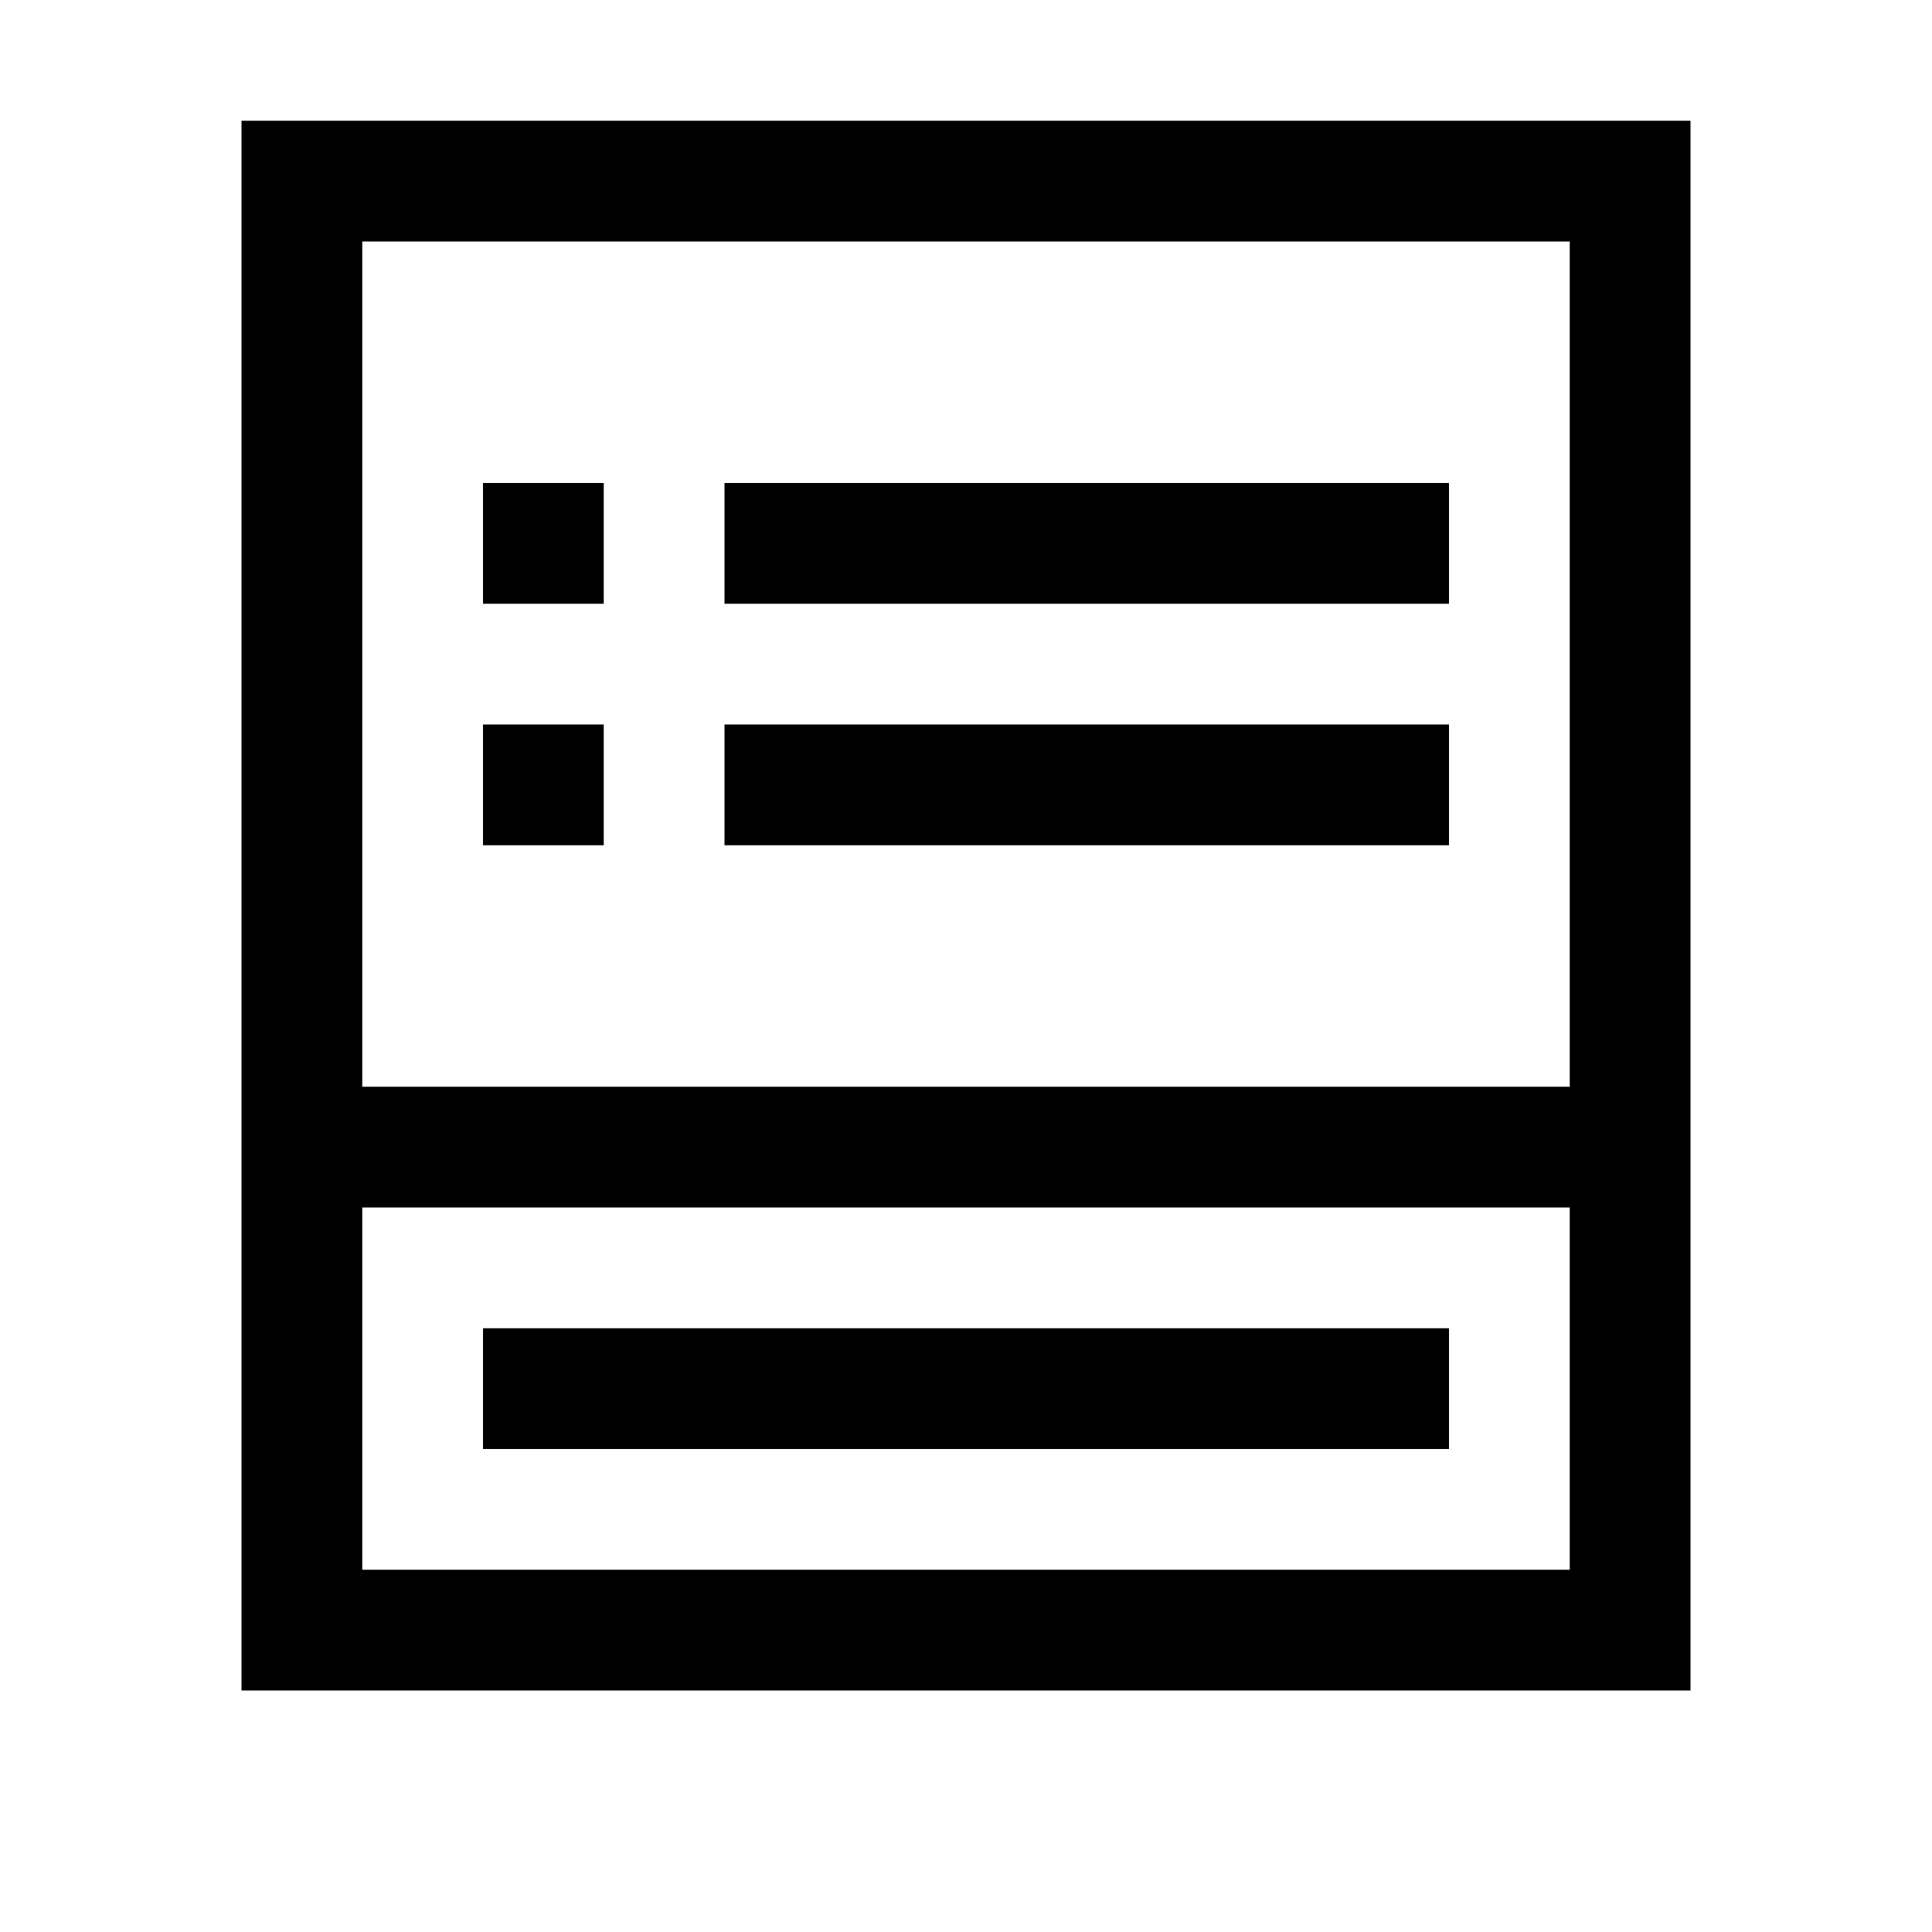 <?xml version="1.0" encoding="utf-8"?>
<!-- Generator: Adobe Illustrator 17.1.0, SVG Export Plug-In . SVG Version: 6.00 Build 0)  -->
<!DOCTYPE svg PUBLIC "-//W3C//DTD SVG 1.1//EN" "http://www.w3.org/Graphics/SVG/1.1/DTD/svg11.dtd">
<svg version="1.1" xmlns="http://www.w3.org/2000/svg" xmlns:xlink="http://www.w3.org/1999/xlink" x="0px" y="0px"
	 viewBox="0 0 16 16" enable-background="new 0 0 16 16" xml:space="preserve">
<g id="Guide_Box" display="none">
	<g display="inline">
		<path fill="#FF7BAC" d="M14.9-13.7v14h-14v-14H14.9 M15.9-14.7h-16v16h16V-14.7L15.9-14.7z"/>
	</g>
	<g display="inline">
		<path fill="#FF7BAC" d="M14.6,9.3v14h-14v-14H14.6 M15.6,8.3h-16v16h16V8.3L15.6,8.3z"/>
	</g>
</g>
<g id="Icons">
	<g>
		<path d="M2,1v1v7v1v4h12v-4V9V2V1H2z M13,13H3v-3h10V13z M13,9H3V2h10V9z"/>
		<rect x="4" y="4" width="1" height="1"/>
		<rect x="4" y="6" width="1" height="1"/>
		<rect x="6" y="4" width="6" height="1"/>
		<rect x="6" y="6" width="6" height="1"/>
		<rect x="4" y="11" width="8" height="1"/>
	</g>
</g>
</svg>
